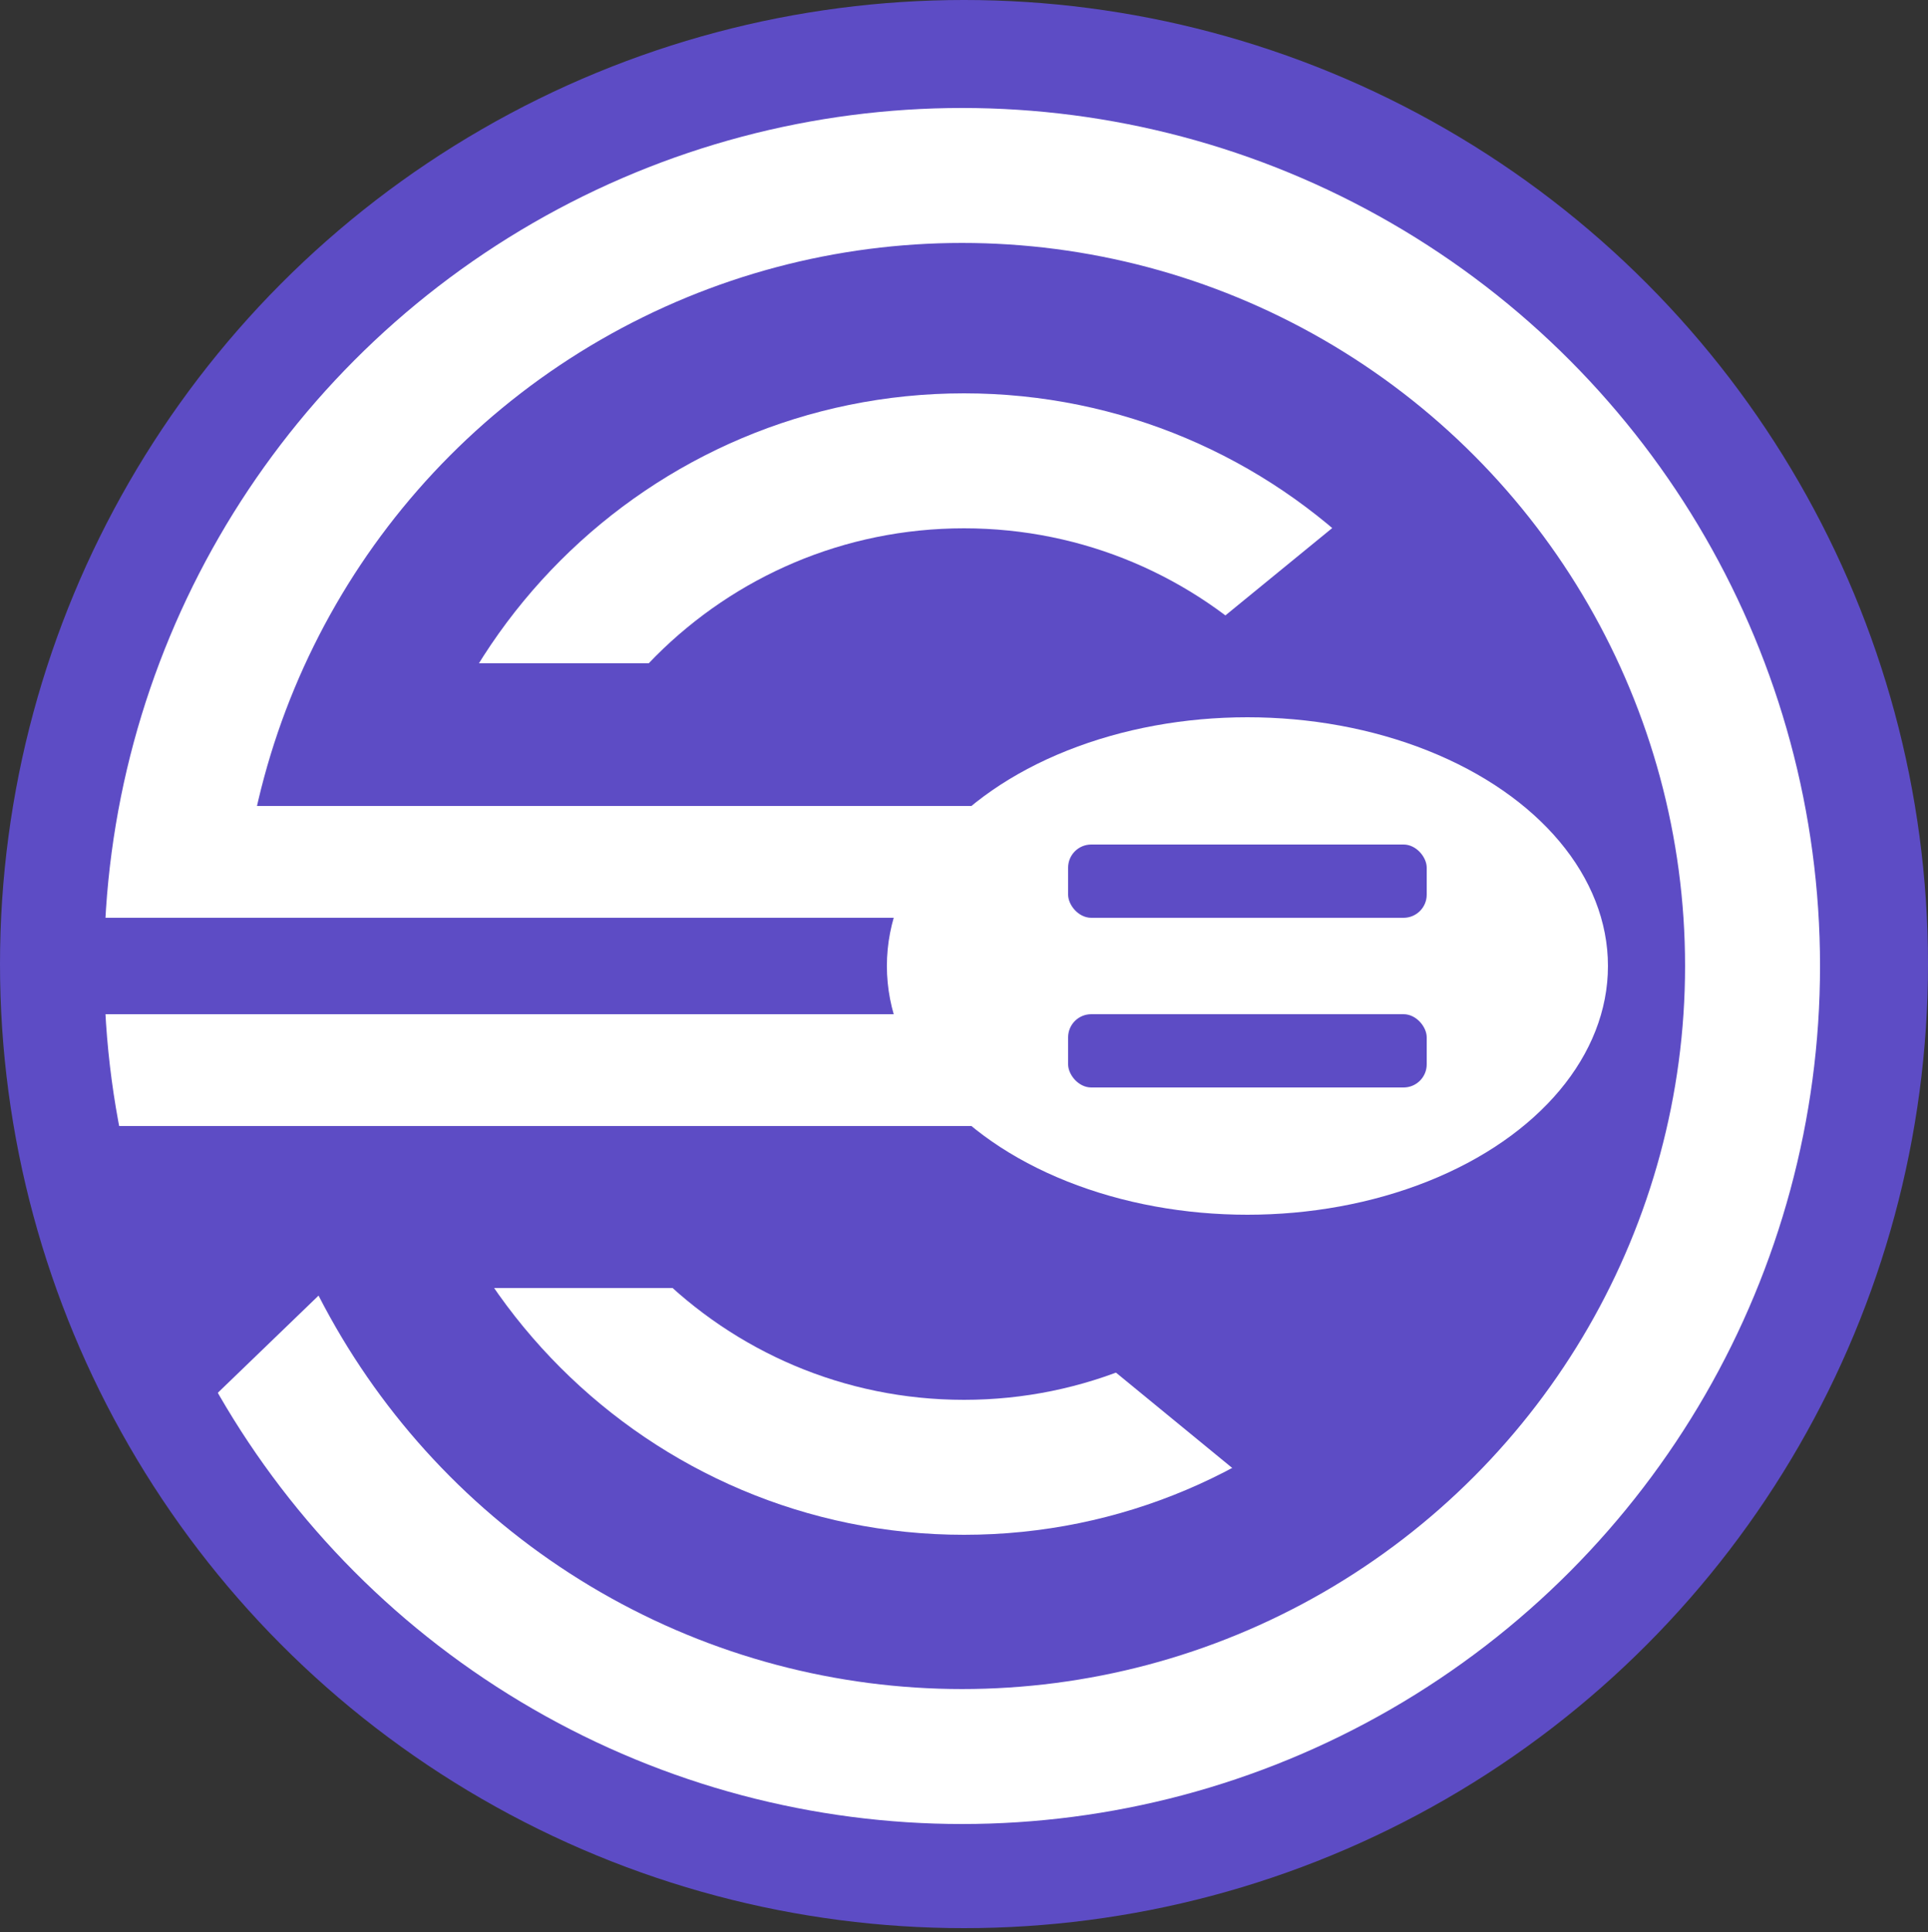 <svg width="500" height="501" viewBox="0 0 500 501" fill="none" xmlns="http://www.w3.org/2000/svg">
<rect x="0" y="0" width="500" height="501" fill="#333333" stroke="none"/>
<circle cx="250" cy="250" r="250" fill="#5D4CC5"/>
<path d="M380.5 250C380.5 322.073 322.073 380.5 250 380.5C177.927 380.5 119.5 322.073 119.5 250C119.5 177.927 177.927 119.5 250 119.5C322.073 119.5 380.5 177.927 380.5 250Z" stroke="white" stroke-width="35"/>
<path d="M211 246.902L398 94V285.128H211V246.902Z" fill="#5D4CC5"/>
<path d="M239 314.6L398 445V282H239V314.6Z" fill="#5D4CC5"/>
<ellipse cx="323.5" cy="250.5" rx="93.5" ry="64.5" fill="white"/>
<rect x="49" y="209" width="220" height="29" fill="white"/>
<rect x="49" y="263" width="220" height="29" fill="white"/>
<rect x="102" y="172" width="93" height="37" fill="#5D4CC5"/>
<rect x="102" y="297" width="93" height="37" fill="#5D4CC5"/>
<circle cx="249.5" cy="250.5" r="205" stroke="white" stroke-width="35"/>
<rect x="277" y="263" width="93" height="19" rx="6" fill="#5D4CC5"/>
<rect x="277" y="219" width="93" height="19" rx="6" fill="#5D4CC5"/>
<path d="M27 292H190V311H108.5L52 365.5L27 292Z" fill="#5D4CC5"/>
<rect x="19" y="238" width="171" height="25" fill="#5D4CC5"/>
</svg>
